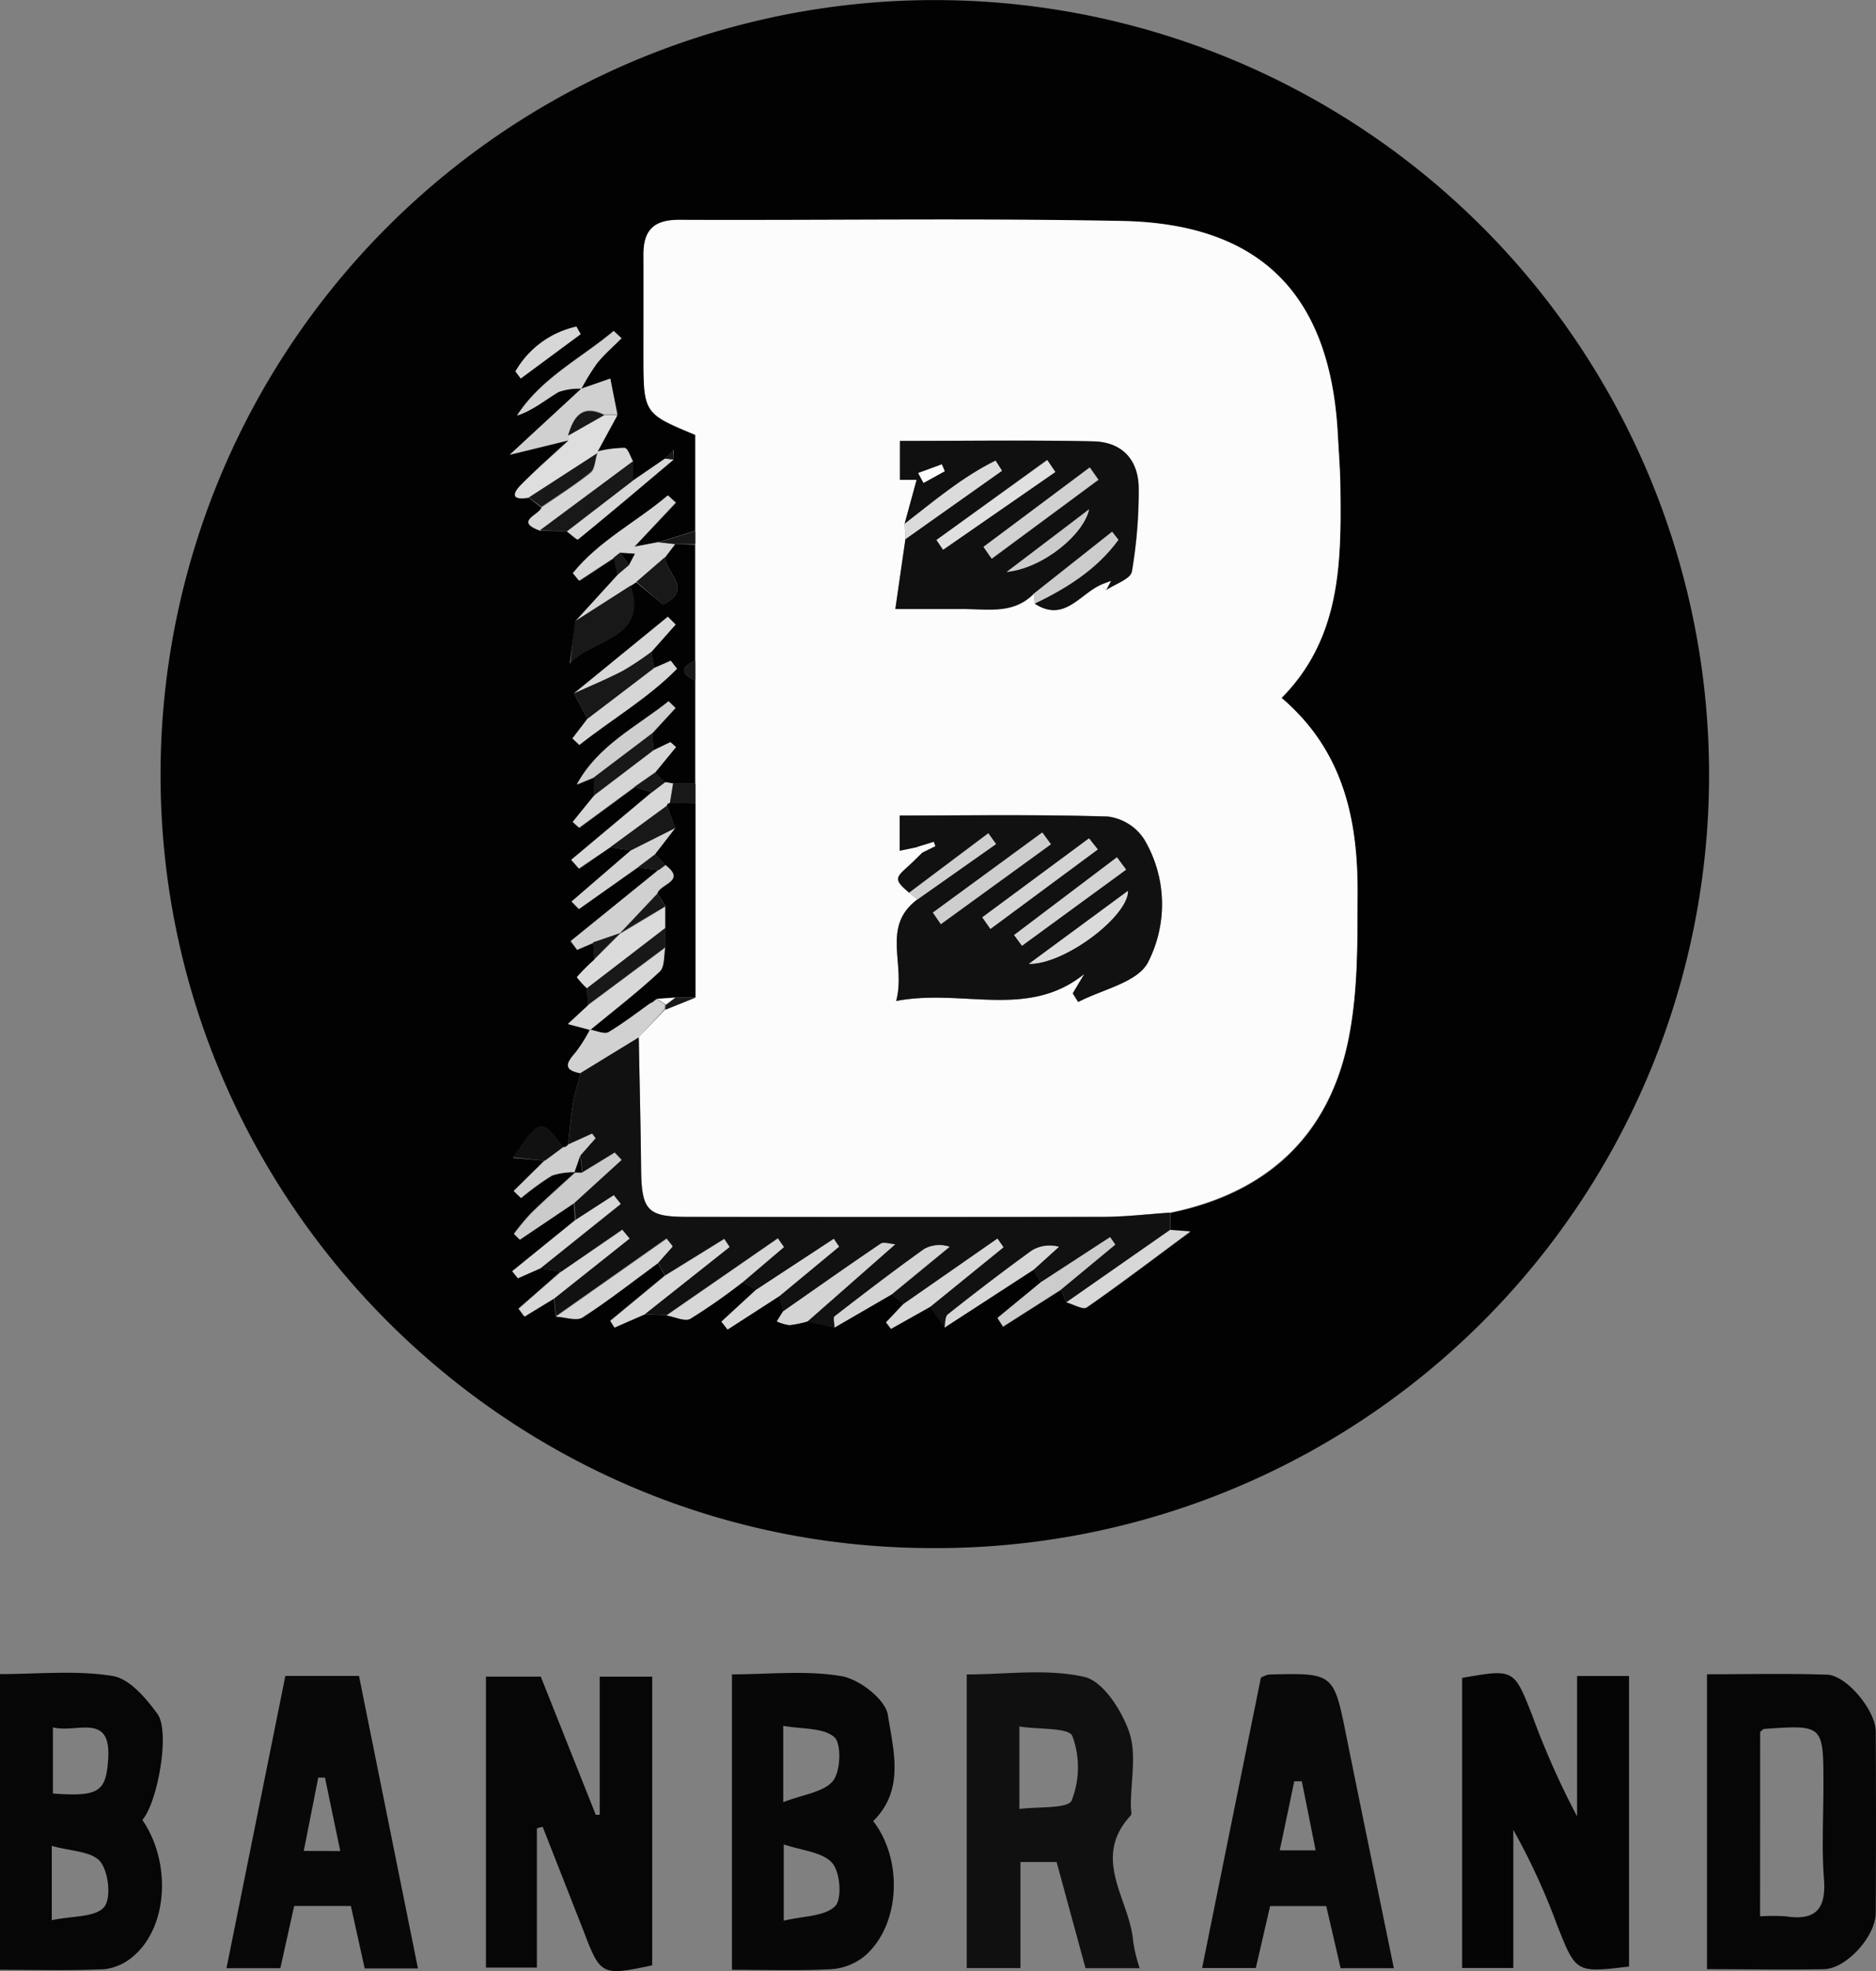 <svg xmlns="http://www.w3.org/2000/svg" viewBox="0 0 217.34 228.22"><rect x="0" y="0" width="217.34" height="228.22" fill="#808080" stroke="none"/><defs><style>.cls-1{fill:#020202;}.cls-2{fill:#060606;}.cls-3{fill:#050505;}.cls-4{fill:#070707;}.cls-5{fill:#101010;}.cls-6{fill:#090909;}.cls-7{fill:#080808;}.cls-8{fill:#fcfcfc;}.cls-9{fill:#111;}.cls-10{fill:#d6d6d6;}.cls-11{fill:#d0d0d0;}.cls-12{fill:#d7d7d7;}.cls-13{fill:#d1d1d1;}.cls-14{fill:#181818;}.cls-15{fill:#d8d8d8;}.cls-16{fill:#dedede;}.cls-17{fill:#d4d4d4;}.cls-18{fill:#ccc;}.cls-19{fill:#cbcbcb;}.cls-20{fill:#dbdbdb;}.cls-21{fill:#cecece;}.cls-22{fill:#e0e0e0;}</style></defs><title>imgAsset 1</title><g id="Layer_2" data-name="Layer 2"><g id="Layer_1-2" data-name="Layer 1"><path class="cls-1" d="M198,90a89.53,89.53,0,0,1-90.33,89.24c-49.18-.18-89.22-40.55-89.07-89.82A89.7,89.7,0,1,1,198,90ZM63.14,134.38l-3.59,3.54.84.81a31.07,31.07,0,0,1,3.58-2.6,7.89,7.89,0,0,1,2.63-.39c-1.7,1.56-3.43,3.09-5.08,4.69a27.09,27.09,0,0,0-2,2.41l.67.65,6.27-4.22c.06.66.11,1.32.17,2l-7.28,5.95L60,148l2.51-1.14,2.42.37-4.89,4.29.68.91,3.44-2.1.22,2.09c1,0,2.36.52,3.08.05,3-1.94,5.83-4.16,8.72-6.28l.83,1.49-6.33,5.23.48.77,3.46-1.51,2.57.11c1,.15,2.15.75,2.8.37a69.65,69.65,0,0,0,6-4.19l1.6.85-4,3.69.71.91,6-3.87c.15.59.29,1.18.44,1.77-.25.39-.49.78-.73,1.17a5.15,5.15,0,0,0,1.48.42,12.82,12.82,0,0,0,2.08-.43l3.13.71,6.61-3.81,1.36,1.1-2,2.11.57.75,4.54-2.55,1.67,2.4L119.76,147l.8,1.49-5,4.14.64,1,6.72-4.28.64,1.47c.8.21,1.91.88,2.35.58,3.86-2.68,7.61-5.54,12-8.78l-2.33-.17v-2c11.31-2.31,18.53-9,20.71-20.38,1-5.33.92-10.92,1-16.39.06-8.58-1.55-16.65-8.81-22.83,6.8-6.87,6.93-15.51,6.82-24.19,0-2.12-.19-4.24-.3-6.35-.84-16.12-8.86-24.36-25-24.67-17.11-.33-34.22-.06-51.33-.13-2.87,0-4.14,1.17-4.1,4,.06,3.87,0,7.74,0,11.62,0,6.77,0,6.77,6,9.26V61.44l-4.23,1.32-2.83.54,4.83-5.09-.9-.83c-3.64,3-8,5.24-11,9l.72.87,4-2.63c.14.66.28,1.32.41,2l-4.88,5.35L66,76.82c2.63-2.93,9.13-2.79,7-9l.66-.43L76.82,70c3.61-1.69.25-3.68.24-5.53L78.22,63l2.33.08V76.49c-1.7.74-1.72,1.51,0,2.3q0,6,0,11.95l-2.59,0-.9-.16-1.17-1.12,2.41-2.94-.65-.57-1.93.93-.15-1.94L78.28,82l-.79-.77c-3.72,3-8.15,5.08-10.63,9.63l2-.82,0,2.14-2.44,3,.73.67,6.44-4.73,2,.64-9.35,7.83.88,1L70.7,98.1l2.4.35-6.88,5.93.85.87,6.82-4.82,2.43.31L66.12,109l.74,1,1.88-.8.12,1.95a21.93,21.93,0,0,0-2,2A10,10,0,0,0,68,114.42l.13,2-2.33,2.16,2.57.68a18.24,18.24,0,0,1-1.66,2.63c-1,1.15-1.54,2,.55,2.39-.3,1.14-.68,2.26-.87,3.42-.27,1.61-.39,3.25-.58,4.87a.63.63,0,0,1-.58.31c-2.49-3.43-2.67-3.4-5.8,1.19Zm3.35-54.09,1.57,2.93L66.32,85.5l.8.75c3.75-3,7.95-5.4,11.31-8.82l-.72-.93-1.94.85-.31-1.87,2.81-3.17-.9-.9Zm-.84-18.76c.44.33,1.17,1,1.27.93,3.73-3,7.4-6.15,11.08-9.25l.07-1.12-1,1L73.3,55.66l0-2.22c-.32-.55-.61-1.56-1-1.58a13.42,13.42,0,0,0-3.11.41L71.5,48c-.28-1.43-.57-2.86-.82-4.15l-3.36,1.17a26.4,26.4,0,0,1,1.85-3c.85-1,1.88-1.93,2.83-2.89l-.9-.84c-3.79,3.18-8.39,5.45-11.19,9.78,1.86-.61,3.25-1.81,4.81-2.73A7.16,7.16,0,0,1,67.35,45l-8.29,7.67L65.81,51C64,52.67,62.21,54.25,60.5,56c-1,1-1.54,2,.77,1.65l1.45,1.12c-.29.88-3.14,1.59-.16,2.67Zm1.62-22.84-.49-.87A10.82,10.82,0,0,0,59.72,43l.61.82Z"/><path class="cls-2" d="M62.2,211.68v16.13H56.3V194.12h6.35c2.08,5.21,4.22,10.6,6.37,16l.46,0V194.13h6.08v33.42c-5.87,1.25-6,1.19-8-4.1l-4.69-11.94Z"/><path class="cls-3" d="M188.73,194.05v33.64c-6.15.74-6.14.74-8.32-4.76a77.44,77.44,0,0,0-5.09-11.07v16h-5.93V194.27c6.05-1.05,6-1.05,8.15,4.42a95.1,95.1,0,0,0,5.17,11.62V194.05Z"/><path class="cls-2" d="M0,193.83c4.38,0,8.8-.46,13,.21,2,.3,3.9,2.57,5.24,4.4,1.51,2.08,0,10.3-1.75,12.28,3.32,4.81,3,12.16-.89,15.64A6.28,6.28,0,0,1,12.13,228c-4,.19-8,.07-12.13.07Zm6,28.49c2.39-.5,5-.31,6.05-1.5.87-1,.54-4.13-.46-5.31S8.06,214.32,6,213.72ZM6.13,200v7.66c5.36.39,6.14-.22,6.4-3.94C12.92,198.19,8.88,200.71,6.13,200Z"/><path class="cls-4" d="M84.8,193.86c4.3,0,8.6-.49,12.7.21,2.07.36,5.08,2.69,5.36,4.49.63,4.05,2,8.67-1.7,12.29,3.49,4.5,3.14,12-.92,15.57A6.86,6.86,0,0,1,96.33,228c-3.74.2-7.49.07-11.53.07Zm6,19.69v8.83c2.29-.55,4.73-.48,5.94-1.67.84-.81.61-3.94-.32-5C95.32,214.44,93,214.29,90.8,213.55Zm-.06-4.89c2.31-.9,4.69-1.15,5.76-2.46.9-1.11,1-4.31.17-5.06-1.28-1.13-3.74-.92-5.93-1.32Z"/><path class="cls-5" d="M122.41,215.59h-4.19v12.28H112v-34c4.55,0,9.29-.7,13.64.29,2.16.5,4.31,3.87,5.18,6.38s.19,5.68.19,8.55c0,.37.14.89,0,1.1-4.66,5-.1,9.75.27,14.6a19.08,19.08,0,0,0,.75,3.09h-6.27Zm-4.31-6.14c2.19-.3,5.64,0,6.06-1a10.48,10.48,0,0,0,.08-7.44c-.4-1-3.84-.75-6.14-1.11v9.54Z"/><path class="cls-2" d="M197.76,228V193.85c4.75,0,9.34-.11,13.92.05,2.27.08,5.62,4.15,5.63,6.57q.06,10.49,0,21c0,2.72-3.4,6.47-6,6.53C206.83,228.09,202.35,228,197.76,228Zm6.15-6.12a22.19,22.19,0,0,1,3,0c3.47.53,4.67-.88,4.4-4.35s-.06-7.22-.06-10.83c0-7,0-7-6.87-6.52-.1,0-.19.13-.46.33Z"/><path class="cls-6" d="M161.48,227.88h-6.17c-.53-2.33-1.08-4.69-1.66-7.19h-6.5c-.56,2.39-1.1,4.76-1.66,7.17h-6.22q3.45-17.07,6.81-33.62a3.7,3.7,0,0,1,.91-.36c7.55-.19,7.52-.18,9,7.18C157.78,209.93,159.62,218.79,161.48,227.88Zm-13.22-13.64h4.16l-1.6-8-.88,0C149.4,208.86,148.86,211.43,148.26,214.24Z"/><path class="cls-7" d="M48.42,227.91H42.25l-1.6-7.23H34.08l-1.6,7.2H26.24c2.29-11.34,4.54-22.51,6.82-33.84h8.53C43.84,205.22,46.1,216.4,48.42,227.91Zm-9-13.59c-.64-3.11-1.2-5.8-1.77-8.5h-.78l-1.68,8.49Z"/><path class="cls-8" d="M80.55,76.49V50.33c-6-2.49-6-2.49-6-9.26,0-3.88,0-7.75,0-11.62,0-2.83,1.23-4,4.1-4,17.11.07,34.22-.2,51.33.13,16.1.31,24.12,8.55,25,24.67.11,2.11.28,4.23.3,6.35.11,8.68,0,17.32-6.82,24.19,7.26,6.18,8.87,14.25,8.81,22.83,0,5.47.06,11.06-1,16.39-2.18,11.33-9.4,18.07-20.71,20.38-2.61.17-5.21.49-7.81.49q-24.09.08-48.17,0c-4.57,0-5.24-.75-5.3-5.52-.05-5.09-.18-10.19-.27-15.28l3.08-3.21,3.47-1.4,0-22.45,0-2.3q0-6,0-11.95ZM104.8,60.66l.1,1.76-1.17,8.1c3,0,5.32,0,7.66,0,2.9,0,6,.68,8.38-1.77l.12,1.14c3.41,2.25,5.23-1.12,7.71-2.19l.55.64c1-.71,2.81-1.28,3-2.15a55.33,55.33,0,0,0,.79-9.54c0-3.38-1.9-5.47-5.26-5.54-7.41-.16-14.83-.05-22.39-.05v4.51h1.93C105.7,57.37,105.25,59,104.8,60.66Zm1.36,37.44.7.62c-.61.59-1.21,1.2-1.84,1.76-1.36,1.21-1.34,1.47.31,2.88l.94.79c-4.23,3.17-1.28,7.47-2.45,11.75,7.66-1.49,15.23,2.17,21.8-3.13L124.28,115l.63,1c2.78-1.46,6.8-2.24,8.06-4.54a14.71,14.71,0,0,0-.41-14.29,5.91,5.91,0,0,0-4.18-2.64c-8-.25-16.07-.12-24.15-.12V98.5Z"/><path class="cls-9" d="M74,120.1c.09,5.09.22,10.19.27,15.28.06,4.77.73,5.51,5.3,5.52q24.09,0,48.17,0c2.6,0,5.2-.32,7.81-.49v2l-12,8.37-.64-1.47,6.28-5.2-.6-.86-8.05,5.24-.8-1.49,2.92-2.63a4,4,0,0,0-3.12.42c-3.31,2.37-6.54,4.87-9.74,7.4-.33.26-.27,1-.39,1.53l-1.67-2.4,8.5-6.9-.7-1L104.65,151l-1.36-1.1,6.75-5.54a3.64,3.64,0,0,0-2.92.25c-3.52,2.51-7,5.15-10.39,7.8-.22.17,0,.85,0,1.3L93.55,153l10.16-8.93c-.71,0-1.36-.29-1.68-.07-3.8,2.57-7.55,5.22-11.31,7.84-.15-.59-.29-1.18-.44-1.77l6.92-5.73-.61-.9-9,5.9-1.6-.85,4.82-4.13-.7-1-12.89,8.91-2.57-.11,9.86-7.81-.61-.92-6.86,4.24-.83-1.49,1.71-1.93-.7-.88-12.81,9-.22-2.09,8.71-6.92-.83-1L65,147.26l-2.42-.37,9.35-7.49-.8-1-4.43,2.86-.17-2,5.49-5-.79-.84-3.75,2.29c-.08-.65-.15-1.29-.23-1.94.58-.68,1.17-1.35,1.76-2l-.4-.53-2.78,1.26c.19-1.62.31-3.26.58-4.87.19-1.16.57-2.28.87-3.42Z"/><path class="cls-10" d="M78.22,63l-1.16,1.53-3.32,2.87-.66.43-6.47,4.14,4.88-5.35,1.37-1.16.67-1.31L71.84,64l-.76.6-4,2.63-.72-.87c3-3.74,7.4-5.94,11-9l.9.83L73.49,63.3l2.83-.54Z"/><path class="cls-11" d="M65.81,51l-6.75,1.64L67.35,45l0,0,3.36-1.17c.25,1.29.54,2.72.82,4.15l-1.54,0c-2.55-1.26-3.53.26-4.17,2.36A1.44,1.44,0,0,1,65.81,51Z"/><path class="cls-12" d="M69.25,52.27a13.42,13.42,0,0,1,3.11-.41c.37,0,.66,1,1,1.58l-10.78,8c-3-1.08-.13-1.79.16-2.67,1.91-1.33,3.89-2.59,5.69-4,.51-.41.52-1.44.76-2.18Z"/><path class="cls-13" d="M67.35,45a7.16,7.16,0,0,0-2.63.39c-1.56.92-2.95,2.12-4.81,2.73,2.8-4.33,7.4-6.6,11.19-9.78l.9.84c-1,1-2,1.85-2.83,2.89a26.4,26.4,0,0,0-1.85,3Z"/><path class="cls-10" d="M75.74,86.85l1.93-.93.65.57-2.41,2.94-2.4,1.67-6.44,4.73-.73-.67,2.44-3Z"/><path class="cls-13" d="M74,120.1l-6.77,4.14c-2.09-.37-1.56-1.24-.55-2.39a18.24,18.24,0,0,0,1.66-2.63l0,0c.7.11,1.59.54,2.07.27,1.75-1,3.37-2.29,5-3.46l-.1.15.7-.55,1,.66c0,.2,0,.39-.06.58Z"/><path class="cls-14" d="M66.61,71.93l6.47-4.14c2.09,6.24-4.41,6.1-7,9Z"/><path class="cls-15" d="M87.6,149.34l9-5.9.61.9-6.92,5.73-6,3.87-.71-.91Z"/><path class="cls-16" d="M69.25,52.27l-.08.22-7.9,5.11C59,58,59.52,56.93,60.5,56c1.71-1.7,3.53-3.28,5.31-4.91a1.44,1.44,0,0,0,0-.62L70,48.06l1.54,0Z"/><path class="cls-17" d="M90.72,151.84c3.76-2.62,7.51-5.27,11.31-7.84.32-.22,1,0,1.68.07L93.55,153a12.82,12.82,0,0,1-2.08.43A5.15,5.15,0,0,1,90,153C90.23,152.62,90.47,152.23,90.72,151.84Z"/><path class="cls-10" d="M64.42,152.45l12.81-9,.7.88-1.71,1.93c-2.89,2.12-5.72,4.34-8.72,6.28C66.78,153,65.46,152.49,64.42,152.45Z"/><path class="cls-18" d="M120.56,148.48l8.05-5.24.6.86-6.28,5.2-6.72,4.28-.64-1Z"/><path class="cls-19" d="M67.45,135.77l3.75-2.29.79.84-5.49,5-6.27,4.22-.67-.65a27.09,27.09,0,0,1,2-2.41c1.65-1.6,3.38-3.13,5.08-4.69h0Z"/><path class="cls-12" d="M77.23,152.31l12.89-8.91.7,1L86,148.49a69.65,69.65,0,0,1-6,4.19C79.38,153.06,78.18,152.46,77.23,152.31Z"/><path class="cls-15" d="M77.05,147.71l6.86-4.24.61.92-9.86,7.81-3.46,1.51-.48-.77Z"/><path class="cls-17" d="M96.68,153.71c0-.45-.17-1.13,0-1.3,3.43-2.65,6.87-5.29,10.39-7.8a3.64,3.64,0,0,1,2.92-.25l-6.75,5.54Z"/><path class="cls-11" d="M68.74,109.15l-1.88.8-.74-1,10.2-8.26.78-.58c2.48,1.89-.64,2.2-.93,3.31l-4.32,4.58h0Z"/><path class="cls-12" d="M109.43,153.71c.12-.52.06-1.27.39-1.53,3.2-2.53,6.43-5,9.74-7.4a4,4,0,0,1,3.12-.42L119.76,147Z"/><path class="cls-12" d="M104.65,151l10.91-7.59.7,1-8.5,6.9-4.54,2.55-.57-.75Z"/><path class="cls-15" d="M77.08,90.55l.9.16c-.12.75-.25,1.51-.37,2.26a.43.43,0,0,0-.39.34L70.7,98.1l-3.65,2.45-.88-1,9.35-7.83Z"/><path class="cls-15" d="M68.42,119.24l-.06,0-2.57-.68c.95-.87,1.64-1.52,2.33-2.16l9-6.7c-.2,1-.06,2.28-.65,2.83C73.89,114.87,71.11,117,68.42,119.24Z"/><path class="cls-12" d="M73.3,55.66l3.75-2.57,1,.12c-3.68,3.1-7.35,6.21-11.08,9.25-.1.09-.83-.6-1.27-.93Z"/><path class="cls-15" d="M65,147.26l7.11-4.85.83,1-8.71,6.92-3.44,2.1-.68-.91Z"/><path class="cls-15" d="M123.57,150.77l12-8.37,2.33.17c-4.38,3.24-8.13,6.1-12,8.78C125.48,151.65,124.37,151,123.57,150.77Z"/><path class="cls-10" d="M75.77,77.35l1.94-.85.72.93c-3.36,3.42-7.56,5.86-11.31,8.82l-.8-.75,1.74-2.28Z"/><path class="cls-20" d="M68,114.42a10,10,0,0,1-1.18-1.28,21.93,21.93,0,0,1,2-2l3-3h0l5.23-3.13v2.53Z"/><path class="cls-15" d="M66.49,80.29l10.88-8.88.9.9-2.81,3.17a34.3,34.3,0,0,1-3.3,2.19C70.32,78.63,68.39,79.42,66.49,80.29Z"/><path class="cls-17" d="M73.89,100.43l-6.82,4.82-.85-.87,6.88-5.93,5.15-2.59-2.36,3.06Z"/><path class="cls-21" d="M68.82,90l-2,.82c2.48-4.55,6.91-6.66,10.63-9.63l.79.77-2.69,2.93Z"/><path class="cls-15" d="M66.67,141.25l4.43-2.86.8,1-9.35,7.49L60,148l-.65-.83Z"/><path class="cls-14" d="M66.49,80.29c1.9-.87,3.83-1.66,5.67-2.62a34.3,34.3,0,0,0,3.3-2.19c.11.62.21,1.24.31,1.87l-7.71,5.87Z"/><path class="cls-14" d="M68,114.42l9.1-7v2.23l-9,6.7Z"/><path class="cls-14" d="M73.3,55.66l-7.65,5.87-3.09-.14,10.78-8Z"/><path class="cls-21" d="M65.8,132.53l2.78-1.26.4.53c-.59.68-1.18,1.35-1.76,2l-.66,1.91h0a7.89,7.89,0,0,0-2.63.39,31.07,31.07,0,0,0-3.58,2.6l-.84-.81,3.59-3.54,2.08-1.54A.63.63,0,0,0,65.8,132.53Z"/><path class="cls-12" d="M67.27,38.69l-6.94,5.13L59.72,43a10.82,10.82,0,0,1,7.06-5.18Z"/><path class="cls-14" d="M61.27,57.6l7.9-5.11c-.24.74-.25,1.77-.76,2.18-1.8,1.46-3.78,2.72-5.69,4Z"/><path class="cls-14" d="M68.82,90l6.77-5.11.15,1.94-7,5.31Z"/><path class="cls-14" d="M78.25,95.86,73.1,98.45l-2.4-.35,6.52-4.78C77.56,94.17,77.91,95,78.25,95.86Z"/><path class="cls-9" d="M65.22,132.84l-2.08,1.54L59.42,134C62.55,129.44,62.73,129.41,65.22,132.84Z"/><path class="cls-14" d="M73.74,67.36l3.32-2.87c0,1.85,3.37,3.84-.24,5.53Z"/><path class="cls-14" d="M77.61,93c.12-.75.25-1.51.37-2.26l2.59,0,0,2.3Z"/><path class="cls-14" d="M78.22,63l-1.9-.2,4.23-1.32V63Z"/><path class="cls-14" d="M71.84,108.05l-3,3-.12-1.95Z"/><path class="cls-14" d="M73.89,100.43l2-1.51c.41.41.81.83,1.21,1.24l-.78.58Z"/><path class="cls-14" d="M77.08,90.55l-1.56,1.19-2-.64,2.4-1.67Z"/><path class="cls-14" d="M80.55,76.49l0,2.3C78.83,78,78.85,77.23,80.55,76.49Z"/><path class="cls-14" d="M72.86,65.42l-1.37,1.16-.41-2,.76-.6Z"/><path class="cls-14" d="M78,53.21l-1-.12,1-1Z"/><path class="cls-9" d="M106.16,98.1l-1.93.4V94.43c8.08,0,16.12-.13,24.15.12a5.91,5.91,0,0,1,4.18,2.64,14.71,14.71,0,0,1,.41,14.29c-1.26,2.3-5.28,3.08-8.06,4.54l-.63-1,1.34-2.25c-6.57,5.3-14.14,1.64-21.8,3.13,1.17-4.28-1.78-8.58,2.45-11.75l9.12-6.42-.89-1.25-9.17,6.88c-1.65-1.41-1.67-1.67-.31-2.88.63-.56,1.23-1.17,1.84-1.76l1.52-.75-.17-.49Zm1.92,7.56L109,107l12.7-9.23-1-1.36Zm19.1-7.31-1-1.28-12.36,9.14.94,1.34Zm-9.69,9.91.91,1.24,12.06-8.81-1.06-1.43Zm1.71,3.34c4.2.06,11.51-5.55,11.48-8.45Z"/><path class="cls-5" d="M119.77,68.74c-2.4,2.45-5.48,1.73-8.38,1.77-2.34,0-4.67,0-7.66,0,.42-2.92.79-5.51,1.17-8.1l11.18-7.91-.74-1.17c-3.84,1.89-7.14,4.69-10.54,7.32.45-1.64.9-3.29,1.39-5.1h-1.93V51.05c7.56,0,15-.11,22.39.05,3.36.07,5.29,2.16,5.26,5.54a55.33,55.33,0,0,1-.79,9.54c-.16.87-1.94,1.44-3,2.15l.56-1.06-1.11.42c-2.48,1.07-4.3,4.44-7.71,2.19,3.78-1.81,7.23-4,9.69-7.38l-.73-.93Zm-5.83-5.42,1,1.36,12.35-9.13-1-1.42Zm-5.44-.8.72,1.1,13-9-.93-1.37Zm8.13,3.7c4.31-.46,8.92-4.38,9.54-7.27ZM106.38,54.77l.6,1.14,2.47-1.36-.34-.79Z"/><path class="cls-1" d="M77.1,100.16c-.4-.41-.8-.83-1.21-1.24l2.36-3.06c-.34-.85-.69-1.69-1-2.54a.43.43,0,0,1,.39-.35l2.93.07,0,22.45-2.34,0-2.12.14-.7.55.1-.15c-1.66,1.17-3.28,2.43-5,3.46-.48.27-1.37-.16-2.07-.27,2.7-2.22,5.48-4.37,8-6.73.59-.55.45-1.87.65-2.83v-4.76l-.91-1.45C76.46,102.36,79.58,102.05,77.1,100.16Z"/><path class="cls-20" d="M104.8,60.66c3.4-2.63,6.7-5.43,10.54-7.32l.74,1.17L104.9,62.42Z"/><path class="cls-18" d="M119.77,68.74l9.08-7.17.73.93c-2.46,3.37-5.91,5.57-9.69,7.38Z"/><path class="cls-11" d="M105.33,103.36l9.17-6.88.89,1.25-9.12,6.42Z"/><path class="cls-14" d="M78.23,115.51l2.34,0-3.47,1.4c0-.19,0-.38.06-.58Z"/><path class="cls-1" d="M66.56,135.74l.66-1.91c.08.65.15,1.29.23,1.94Z"/><path class="cls-1" d="M72.86,65.42l-1-1.42,1.69.11Z"/><path class="cls-14" d="M70,48.06l-4.17,2.36C66.43,48.32,67.41,46.8,70,48.06Z"/><path class="cls-8" d="M78.23,115.51l-1.07.8-1-.66Z"/><path class="cls-8" d="M75.51,116.05l-.1.15Z"/><path class="cls-14" d="M76.17,103.47l.91,1.45-5.23,3.13Z"/><path class="cls-21" d="M108.08,105.66l12.68-9.27,1,1.36L109,107Z"/><path class="cls-17" d="M127.18,98.35l-12.44,9.2-.94-1.34,12.36-9.14Z"/><path class="cls-17" d="M117.49,108.26l11.91-9,1.06,1.43L118.4,109.5Z"/><path class="cls-20" d="M119.2,111.6l11.48-8.45C130.71,106.05,123.4,111.66,119.2,111.6Z"/><path class="cls-8" d="M106.16,98.1l2-.62.17.49-1.52.75Z"/><path class="cls-13" d="M113.94,63.32l12.29-9.19,1,1.42-12.35,9.13Z"/><path class="cls-22" d="M108.5,62.52l12.84-9.24.93,1.37-13,9Z"/><path class="cls-19" d="M116.63,66.22,126.17,59C125.55,61.84,120.94,65.76,116.63,66.22Z"/><path class="cls-8" d="M106.38,54.77l2.73-1,.34.79L107,55.91Z"/><path class="cls-8" d="M127.6,67.69l1.11-.42-.56,1.06Z"/></g></g></svg>